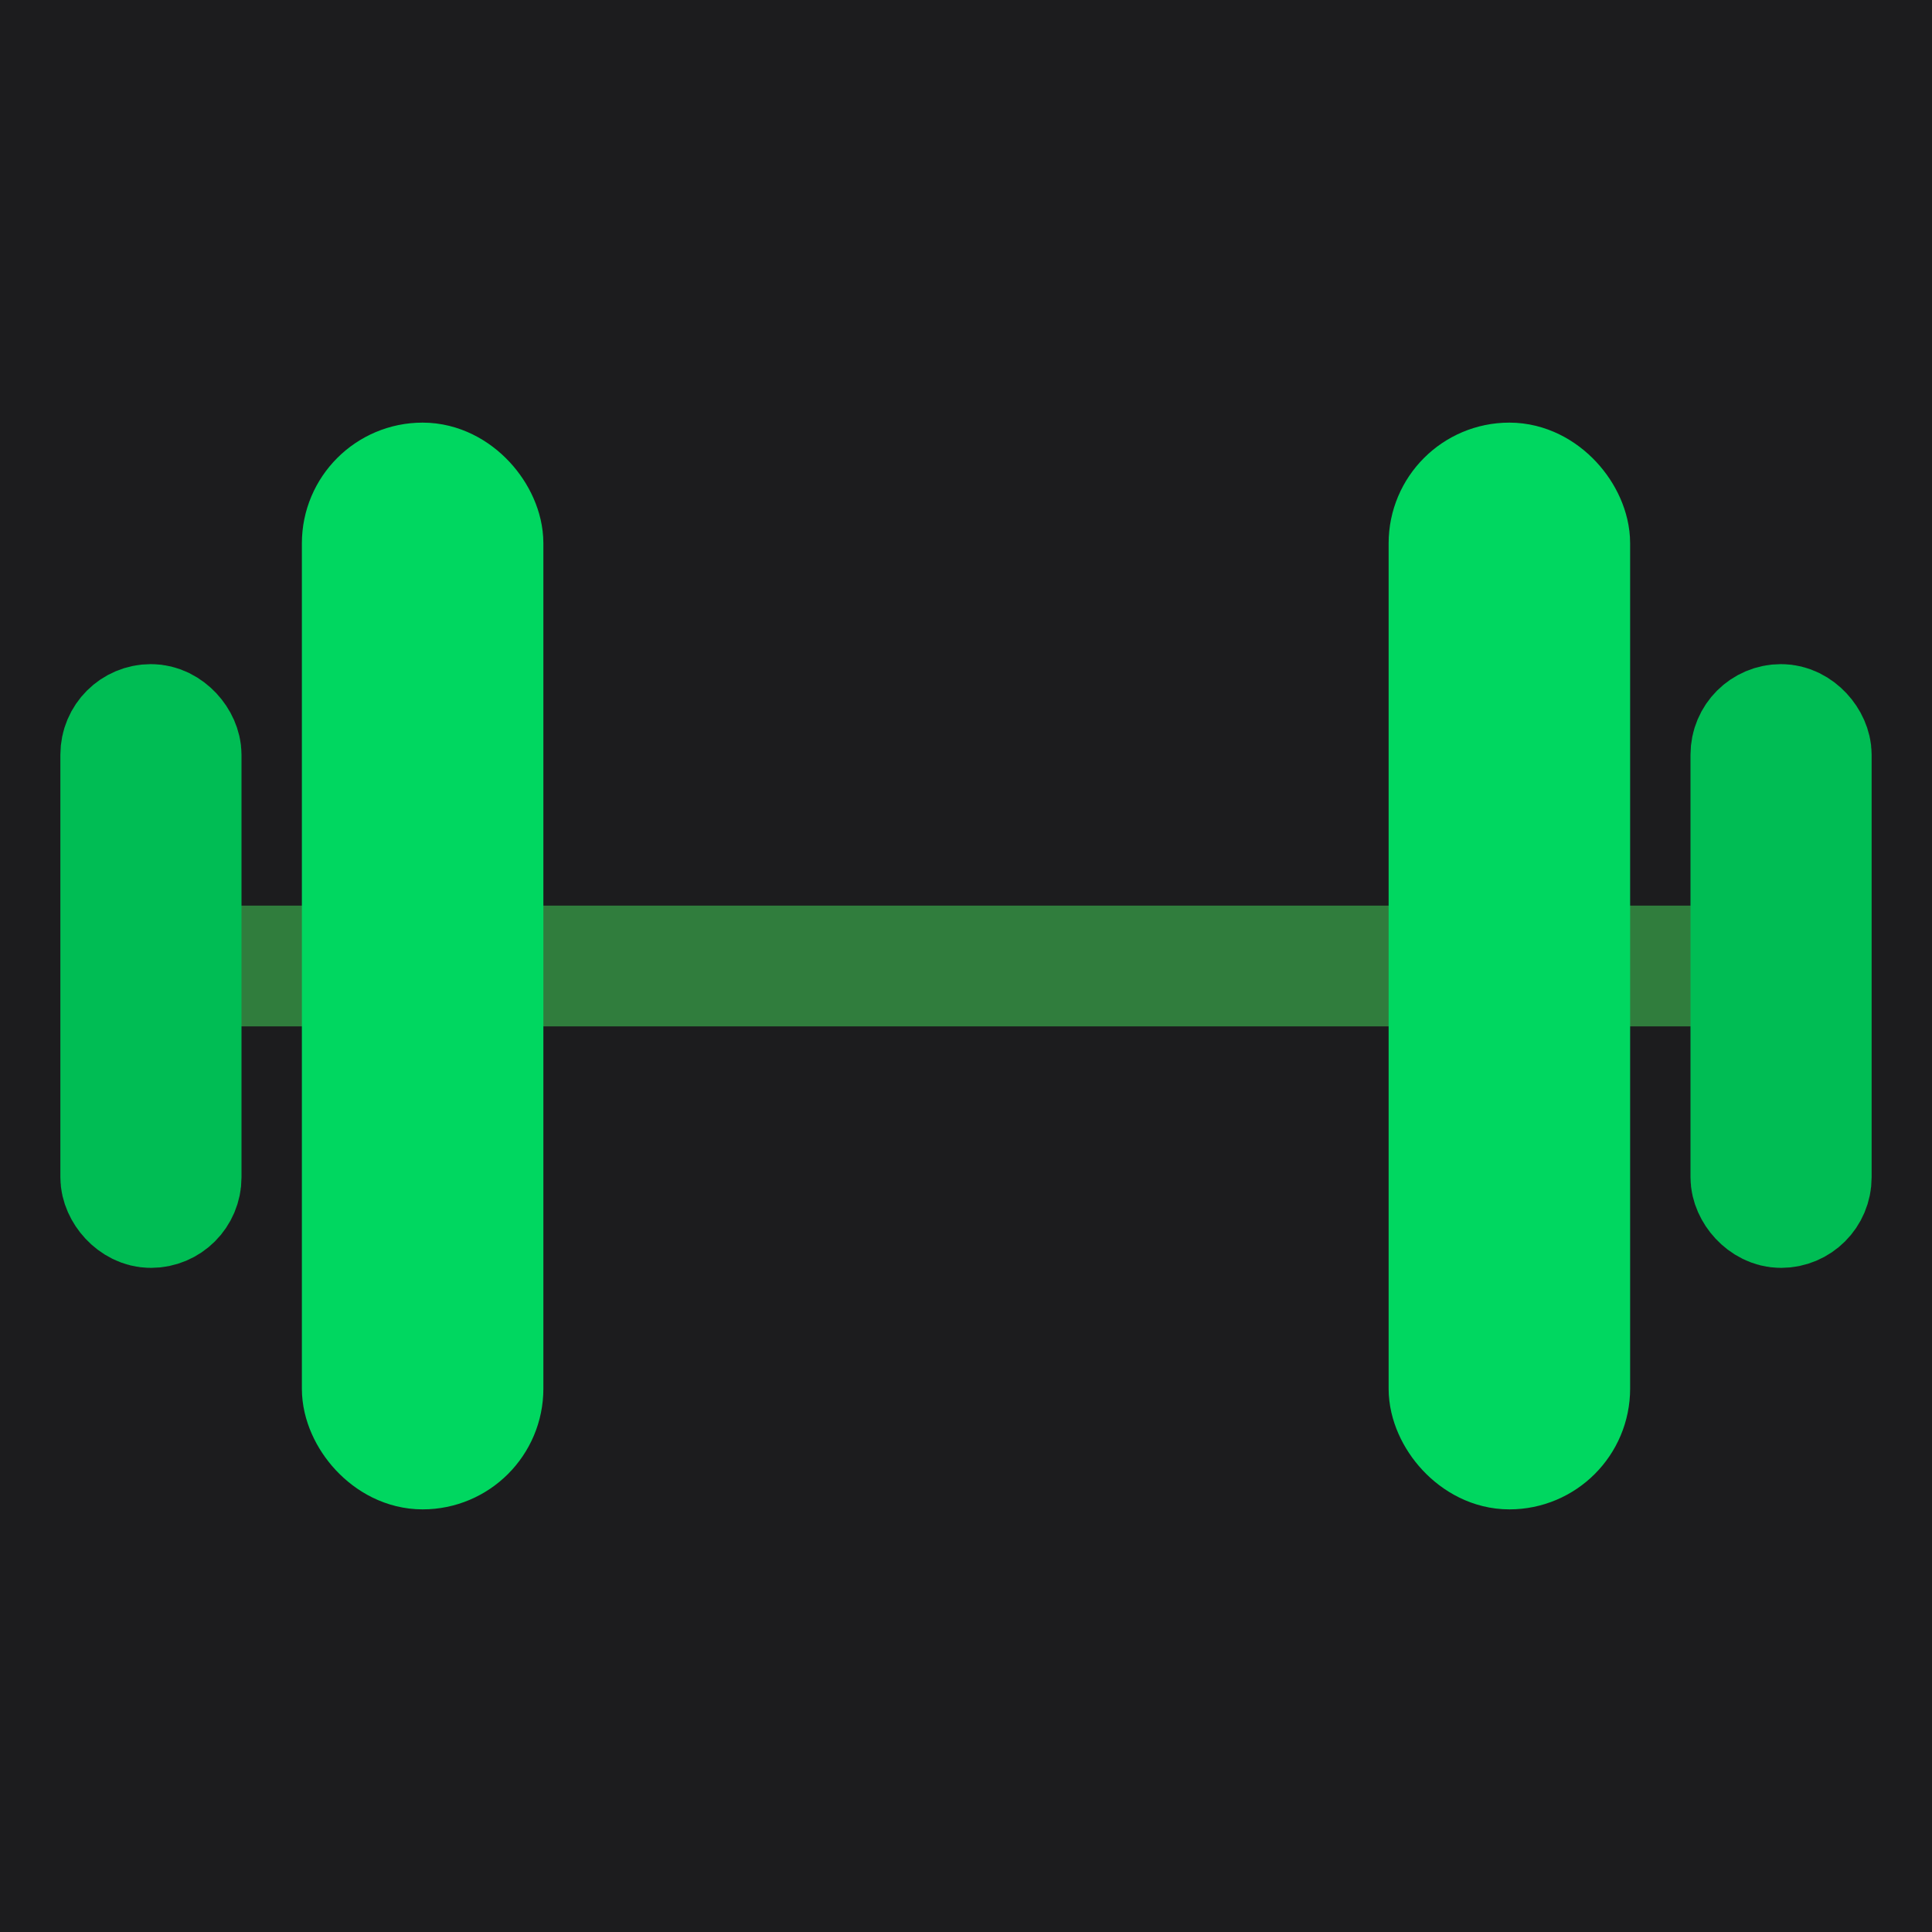<svg xmlns="http://www.w3.org/2000/svg" class="ionicon" viewBox="0 0 512 512">
    <rect width="100%" height="100%" fill="#1C1C1E" />
    <path fill="none" stroke="#307D3D" stroke-linecap="round" stroke-linejoin="round" stroke-width="32" d="M48 256h416"/>
    <rect x="384" y="128" width="32" height="256" rx="16" ry="16" fill="none" stroke="#00D760" stroke-linecap="round" stroke-linejoin="round" stroke-width="32"/>
    <rect x="96" y="128" width="32" height="256" rx="16" ry="16" fill="none" stroke="#00D760" stroke-linecap="round" stroke-linejoin="round" stroke-width="32"/>
    <rect x="32" y="192" width="16" height="128" rx="8" ry="8" fill="none" stroke="#00bd54" stroke-linecap="round" stroke-linejoin="round" stroke-width="32"/>
    <rect x="464" y="192" width="16" height="128" rx="8" ry="8" fill="none" stroke="#00bd54" stroke-linecap="round" stroke-linejoin="round" stroke-width="32"/>
</svg>